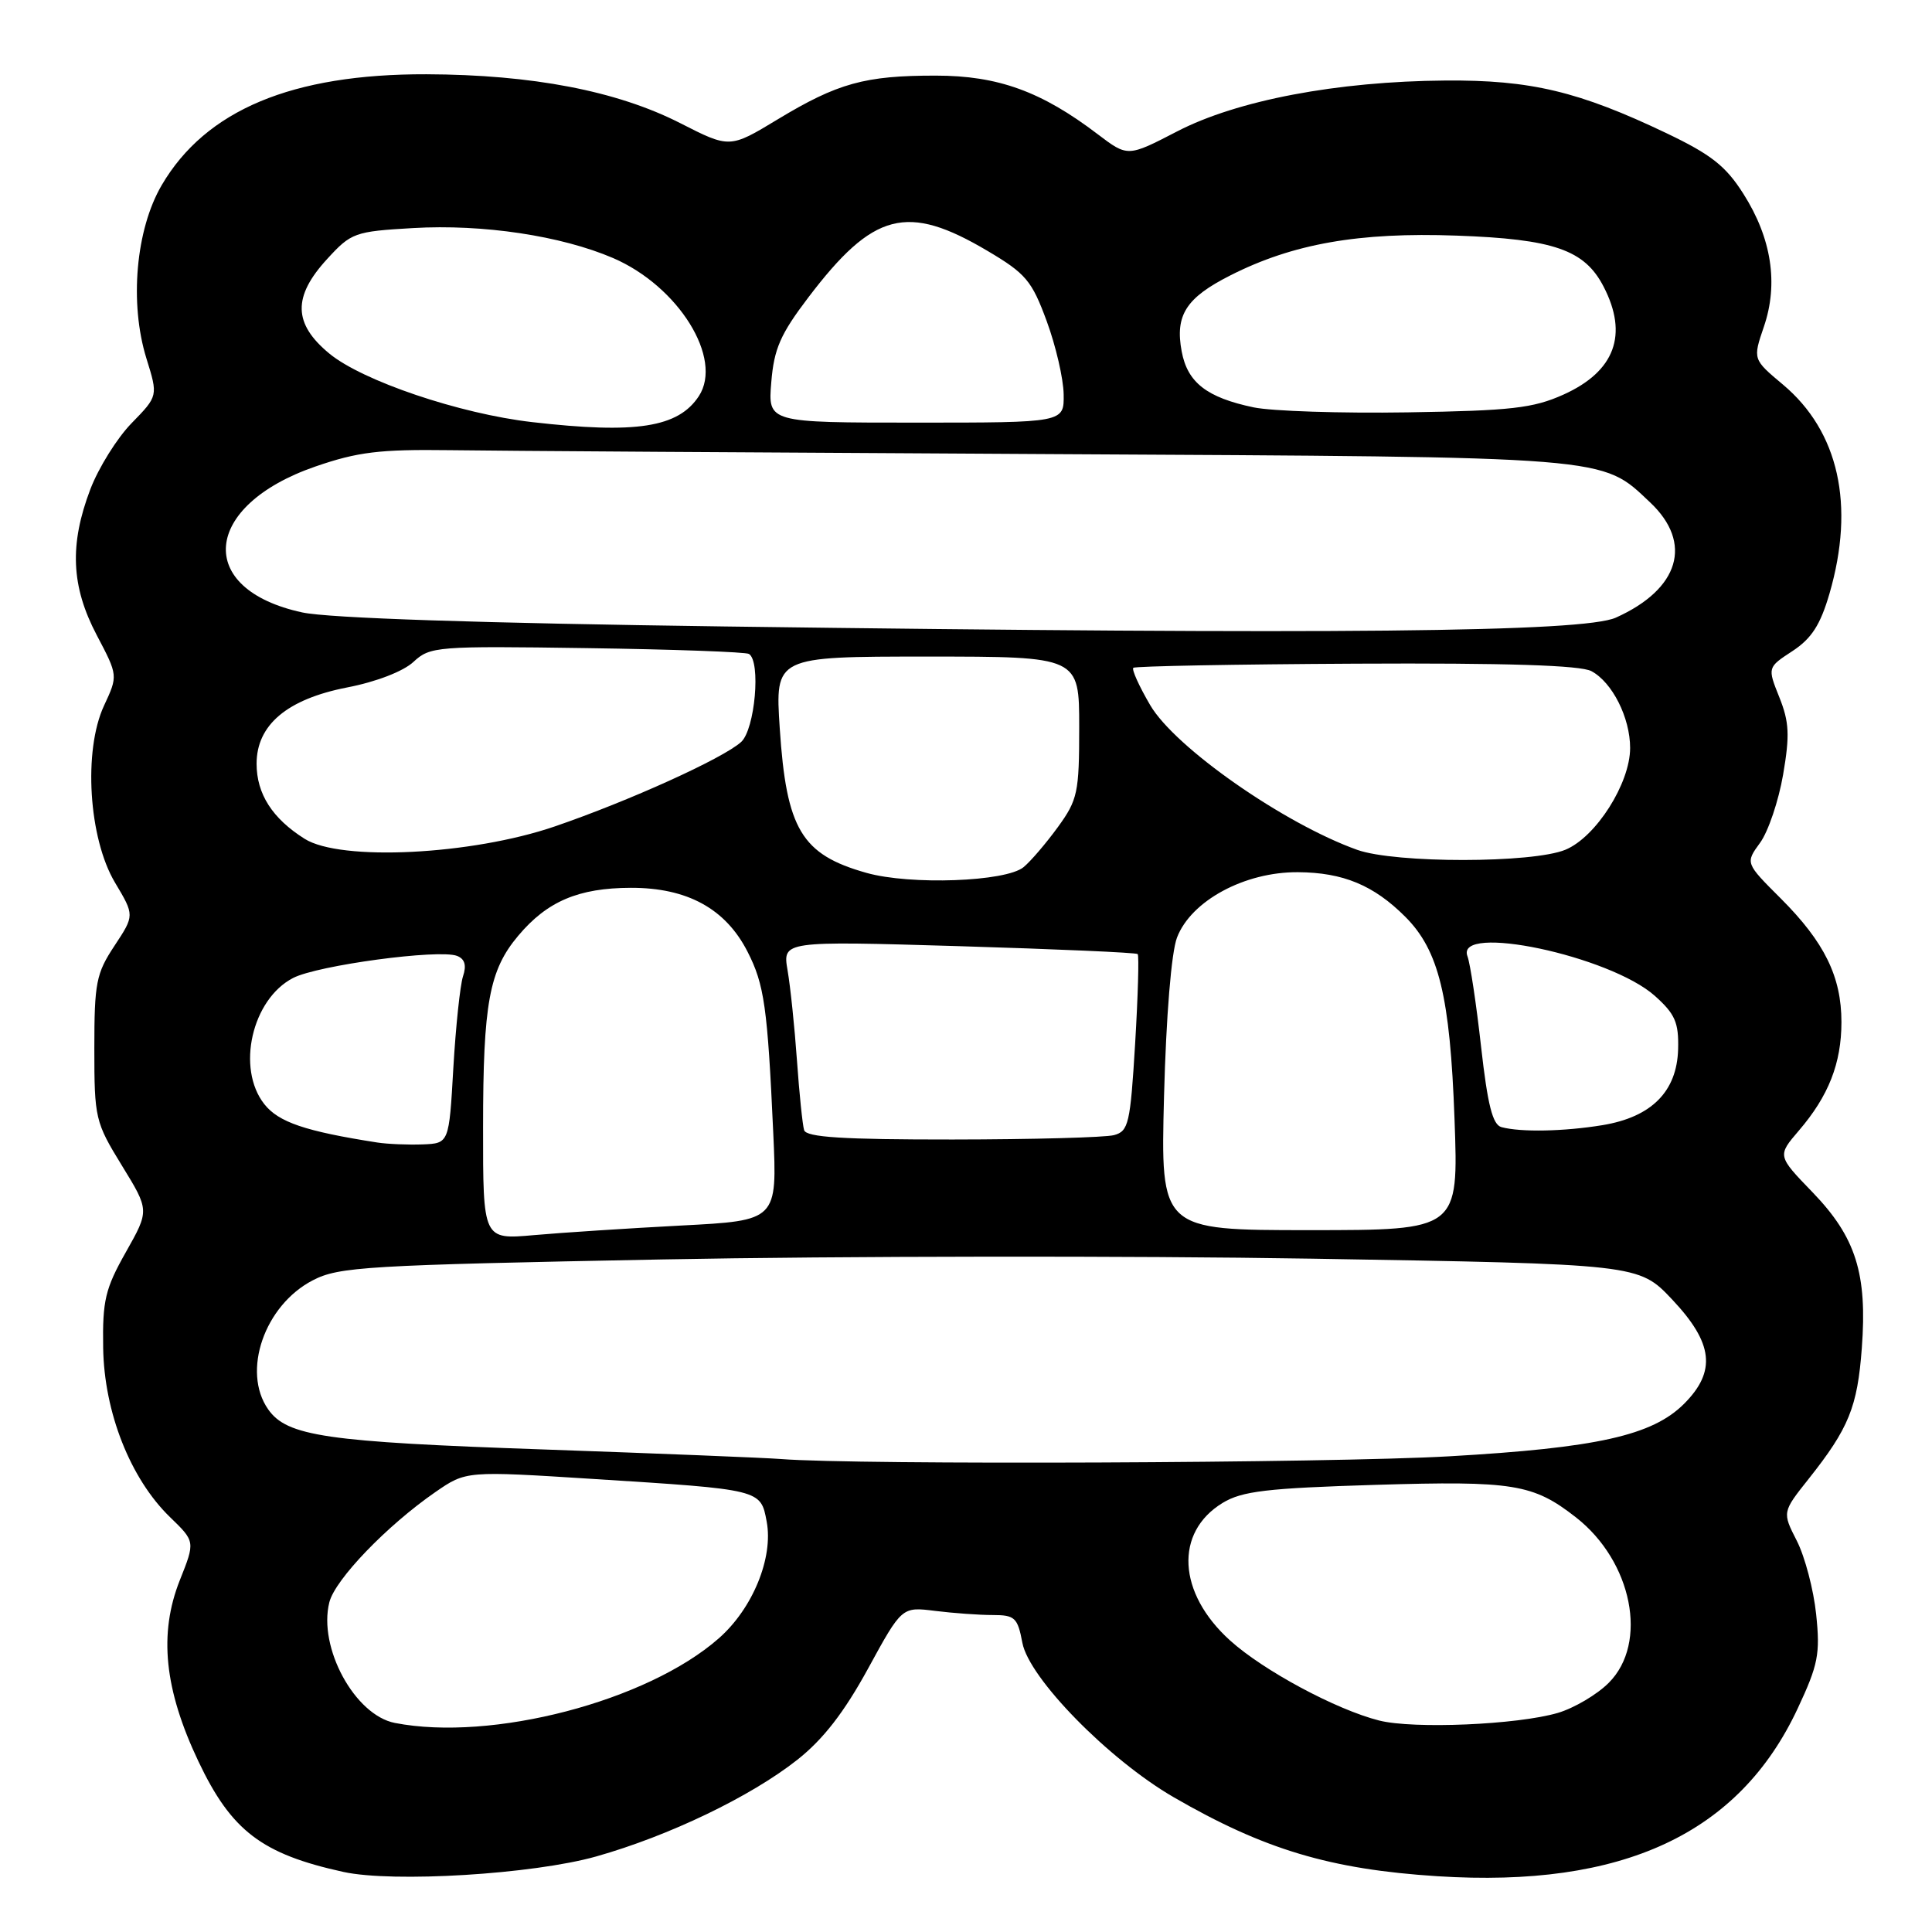 <?xml version="1.0" encoding="UTF-8" standalone="no"?>
<!DOCTYPE svg PUBLIC "-//W3C//DTD SVG 1.1//EN" "http://www.w3.org/Graphics/SVG/1.1/DTD/svg11.dtd" >
<svg xmlns="http://www.w3.org/2000/svg" xmlns:xlink="http://www.w3.org/1999/xlink" version="1.1" viewBox="0 0 256 256">
 <g >
 <path fill="currentColor"
d=" M 79.00 245.99 C 88.63 243.27 99.47 238.06 105.65 233.18 C 109.08 230.47 111.84 226.91 115.01 221.12 C 119.50 212.90 119.50 212.90 123.89 213.45 C 126.30 213.75 129.74 214.00 131.53 214.00 C 134.48 214.00 134.84 214.34 135.47 217.68 C 136.35 222.37 146.91 233.15 155.50 238.13 C 167.49 245.07 176.25 247.70 190.48 248.61 C 215.02 250.17 230.43 243.00 238.20 226.39 C 240.92 220.58 241.20 219.16 240.65 213.90 C 240.31 210.64 239.16 206.27 238.09 204.17 C 236.15 200.37 236.15 200.37 239.67 195.94 C 244.98 189.25 246.12 186.43 246.70 178.63 C 247.44 168.77 245.91 163.94 240.20 158.01 C 235.50 153.15 235.50 153.15 238.35 149.82 C 242.29 145.24 244.00 140.89 244.00 135.43 C 244.00 129.42 241.76 124.85 235.96 119.05 C 231.26 114.36 231.26 114.36 233.22 111.67 C 234.30 110.19 235.67 106.13 236.27 102.65 C 237.17 97.41 237.08 95.66 235.77 92.39 C 234.19 88.44 234.19 88.44 237.51 86.27 C 240.04 84.61 241.21 82.80 242.42 78.64 C 245.82 66.93 243.65 57.17 236.25 50.96 C 232.25 47.61 232.25 47.61 233.73 43.27 C 235.67 37.58 234.74 31.56 231.02 25.70 C 228.68 22.00 226.74 20.48 220.82 17.65 C 209.21 12.11 202.82 10.58 191.50 10.67 C 177.16 10.78 163.92 13.29 155.96 17.42 C 149.43 20.80 149.43 20.80 145.46 17.79 C 138.00 12.11 132.23 10.02 124.00 10.02 C 114.61 10.01 111.00 11.01 103.04 15.82 C 96.69 19.66 96.69 19.66 90.10 16.30 C 81.72 12.04 70.51 9.89 56.50 9.84 C 38.71 9.79 27.26 14.58 21.43 24.53 C 17.99 30.40 17.13 40.16 19.40 47.49 C 20.95 52.47 20.95 52.47 17.45 56.06 C 15.52 58.03 13.06 61.98 11.97 64.83 C 9.18 72.17 9.42 77.70 12.82 84.16 C 15.64 89.52 15.64 89.52 13.78 93.51 C 11.02 99.46 11.74 111.08 15.24 116.95 C 17.83 121.29 17.83 121.29 15.17 125.32 C 12.74 128.99 12.50 130.23 12.50 138.93 C 12.50 148.19 12.62 148.69 16.15 154.44 C 19.80 160.38 19.80 160.38 16.68 165.91 C 13.94 170.76 13.57 172.32 13.67 178.60 C 13.80 187.13 17.27 195.93 22.52 201.02 C 25.87 204.26 25.87 204.26 23.83 209.38 C 21.01 216.48 21.77 223.87 26.29 233.39 C 30.66 242.60 34.69 245.67 45.50 248.04 C 52.09 249.48 70.63 248.35 79.00 245.99 Z  M 52.33 228.30 C 47.01 227.27 42.13 218.30 43.64 212.31 C 44.39 209.29 51.30 202.12 57.70 197.70 C 61.76 194.90 61.76 194.90 78.63 195.97 C 100.92 197.38 100.79 197.35 101.59 201.62 C 102.49 206.42 99.73 213.16 95.23 217.10 C 85.75 225.43 65.16 230.80 52.33 228.30 Z  M 182.75 227.98 C 177.05 226.54 167.40 221.36 162.98 217.36 C 156.03 211.08 155.60 203.04 162.01 199.14 C 164.58 197.58 167.87 197.19 182.29 196.75 C 200.54 196.20 203.15 196.63 208.81 201.05 C 216.29 206.89 218.44 217.71 213.17 222.98 C 211.62 224.54 208.58 226.33 206.42 226.97 C 201.06 228.54 187.32 229.13 182.75 227.98 Z  M 103.50 193.33 C 101.30 193.16 87.12 192.59 72.00 192.06 C 43.14 191.06 38.03 190.31 35.53 186.74 C 32.02 181.72 35.04 172.97 41.44 169.65 C 44.91 167.85 48.44 167.64 87.85 166.88 C 111.31 166.43 149.99 166.39 173.82 166.78 C 217.14 167.50 217.14 167.50 221.57 172.19 C 227.02 177.97 227.45 181.70 223.15 186.01 C 218.94 190.21 211.63 191.85 192.00 192.97 C 176.28 193.87 113.54 194.13 103.50 193.33 Z  M 64.01 149.38 C 64.01 132.96 64.82 128.56 68.66 124.00 C 72.50 119.42 76.66 117.66 83.58 117.64 C 91.06 117.62 96.14 120.40 99.05 126.10 C 101.28 130.46 101.70 133.46 102.46 150.11 C 102.99 161.73 102.99 161.73 90.25 162.39 C 83.24 162.76 74.46 163.33 70.75 163.66 C 64.00 164.26 64.00 164.26 64.01 149.38 Z  M 154.24 145.25 C 154.52 134.61 155.21 126.19 155.96 124.23 C 157.82 119.36 164.92 115.52 171.99 115.57 C 177.96 115.61 182.02 117.29 186.20 121.47 C 190.66 125.93 192.14 132.00 192.73 148.25 C 193.27 163.00 193.27 163.00 173.52 163.00 C 153.78 163.00 153.78 163.00 154.24 145.25 Z  M 50.00 151.39 C 40.45 149.90 36.91 148.70 35.02 146.30 C 31.29 141.56 33.38 132.41 38.83 129.59 C 42.10 127.90 58.15 125.74 60.56 126.66 C 61.59 127.06 61.84 127.91 61.35 129.37 C 60.97 130.54 60.39 136.00 60.07 141.50 C 59.50 151.50 59.50 151.50 56.00 151.64 C 54.08 151.71 51.38 151.60 50.00 151.39 Z  M 106.55 149.75 C 106.34 149.06 105.91 144.90 105.60 140.50 C 105.29 136.10 104.73 130.74 104.36 128.59 C 103.69 124.68 103.69 124.68 127.04 125.37 C 139.89 125.76 150.56 126.22 150.75 126.42 C 150.94 126.61 150.79 131.96 150.41 138.30 C 149.77 148.90 149.54 149.89 147.61 150.41 C 146.45 150.72 136.82 150.98 126.22 150.99 C 111.66 151.00 106.84 150.69 106.55 149.75 Z  M 198.95 149.35 C 197.78 149.03 197.12 146.43 196.25 138.69 C 195.62 133.05 194.81 127.67 194.45 126.72 C 192.75 122.30 213.32 126.64 219.28 131.96 C 221.96 134.36 222.45 135.48 222.36 139.01 C 222.21 144.63 218.84 148.02 212.33 149.09 C 207.20 149.93 201.51 150.04 198.95 149.35 Z  M 114.81 115.66 C 106.21 113.24 104.20 109.89 103.32 96.50 C 102.70 87.00 102.70 87.00 122.85 87.00 C 143.00 87.00 143.00 87.00 143.00 96.35 C 143.00 105.03 142.80 105.98 140.17 109.60 C 138.61 111.74 136.57 114.13 135.63 114.90 C 133.28 116.84 120.62 117.30 114.81 115.66 Z  M 179.84 112.61 C 170.13 109.14 155.70 99.06 152.41 93.44 C 150.95 90.95 149.94 88.72 150.17 88.49 C 150.40 88.27 163.68 88.02 179.67 87.94 C 199.63 87.84 209.42 88.15 210.87 88.93 C 213.64 90.41 216.00 95.10 216.00 99.11 C 216.00 103.79 211.49 110.90 207.44 112.59 C 203.11 114.40 184.89 114.41 179.84 112.61 Z  M 40.37 111.15 C 36.08 108.45 34.00 105.19 34.00 101.20 C 34.00 96.05 38.05 92.64 46.00 91.09 C 49.84 90.35 53.44 88.96 54.79 87.70 C 56.99 85.66 57.84 85.59 77.78 85.88 C 89.16 86.04 98.82 86.39 99.24 86.65 C 100.84 87.64 100.04 96.65 98.20 98.32 C 95.79 100.50 83.34 106.14 73.50 109.51 C 62.46 113.29 45.12 114.15 40.37 111.15 Z  M 96.00 83.01 C 63.60 82.57 43.55 81.91 40.05 81.15 C 25.80 78.08 26.79 67.00 41.78 61.82 C 47.39 59.88 50.32 59.53 59.50 59.65 C 65.55 59.74 101.33 59.97 139.00 60.17 C 214.04 60.57 212.11 60.41 218.66 66.58 C 224.36 71.96 222.53 78.06 214.11 81.84 C 209.79 83.77 177.05 84.10 96.00 83.01 Z  M 70.50 55.93 C 60.91 54.83 48.03 50.47 43.64 46.85 C 38.85 42.90 38.76 39.32 43.34 34.33 C 46.54 30.83 46.99 30.67 54.73 30.22 C 64.01 29.68 74.35 31.24 81.23 34.19 C 89.91 37.93 95.86 47.51 92.60 52.49 C 89.87 56.65 84.30 57.52 70.50 55.93 Z  M 102.20 50.64 C 102.56 46.21 103.41 44.28 107.11 39.41 C 115.72 28.08 120.18 26.92 130.86 33.25 C 135.93 36.25 136.72 37.19 138.69 42.54 C 139.90 45.82 140.91 50.19 140.94 52.25 C 141.00 56.00 141.00 56.00 121.38 56.00 C 101.75 56.00 101.75 56.00 102.20 50.64 Z  M 166.12 53.98 C 159.91 52.68 157.35 50.69 156.58 46.57 C 155.68 41.77 157.15 39.46 163.03 36.49 C 171.31 32.29 180.06 30.75 193.00 31.22 C 205.89 31.68 209.96 33.10 212.48 37.97 C 215.79 44.35 213.98 49.22 207.16 52.29 C 203.15 54.09 200.26 54.42 186.50 54.64 C 177.70 54.78 168.53 54.48 166.12 53.98 Z "/>
</g>
</svg>